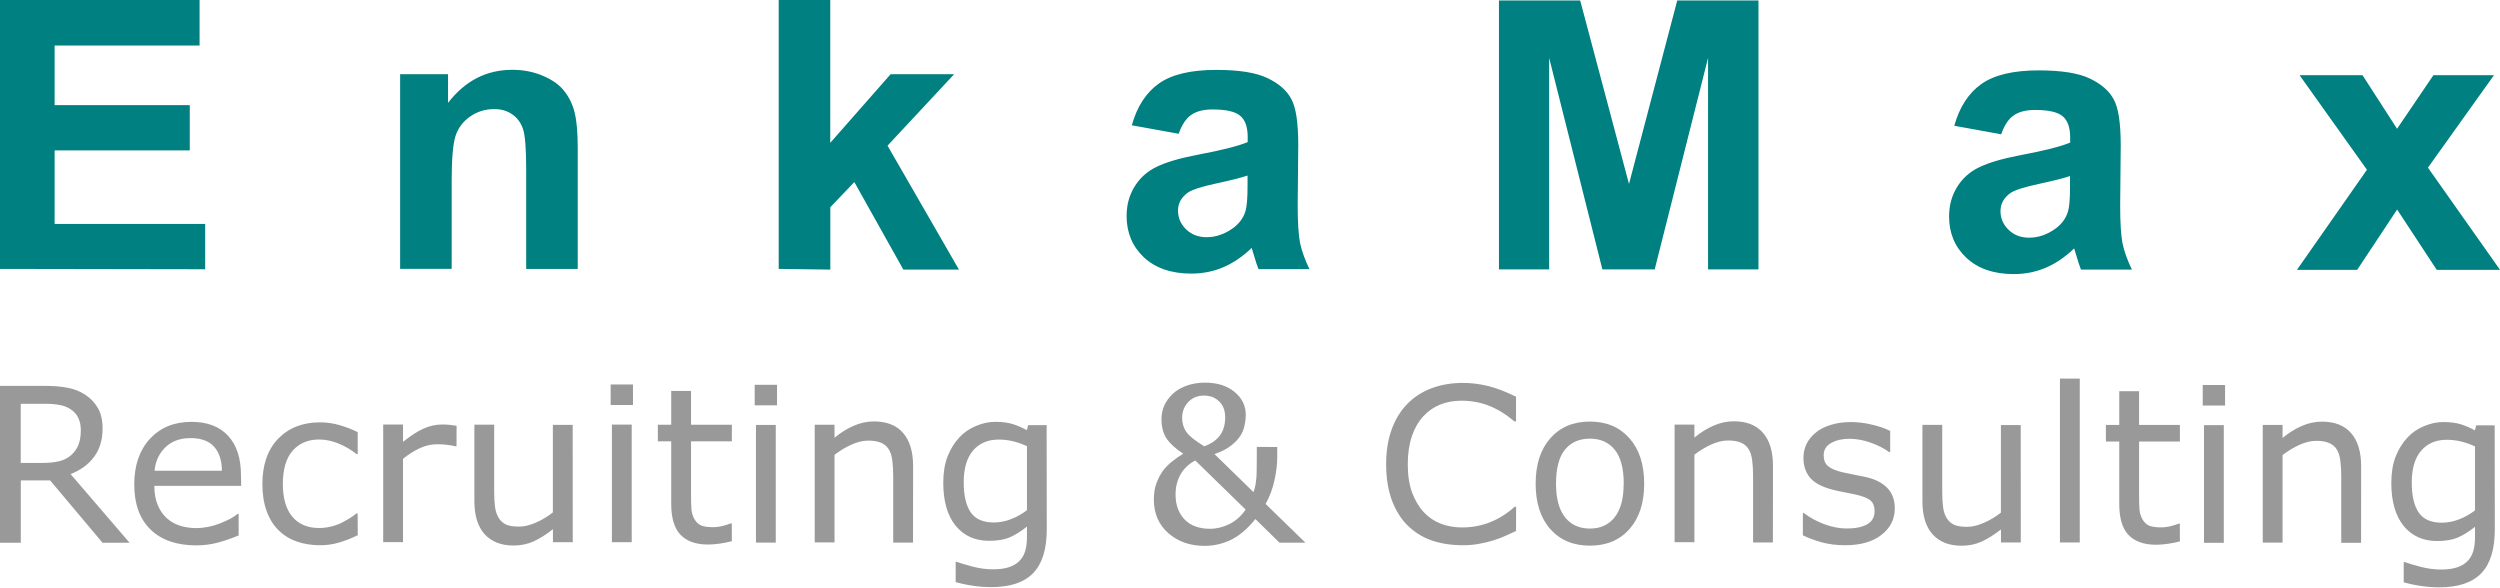 <?xml version="1.0" encoding="UTF-8"?>
<!-- Created with Inkscape (http://www.inkscape.org/) -->
<svg width="35.7mm" height="8.39mm" version="1.1" viewBox="0 0 35.7 8.39" xml:space="preserve" xmlns="http://www.w3.org/2000/svg"><path d="m0 3.84v-3.84h2.85v0.65h-2.07v0.851h1.93v0.647h-1.93v1.05h2.15v0.647zm8.25 0h-0.736v-1.42q0-0.451-0.047-0.582-0.047-0.134-0.155-0.207-0.105-0.073-0.254-0.073-0.191 0-0.343 0.105-0.152 0.105-0.21 0.278-0.055 0.173-0.055 0.639v1.26h-0.736v-2.78h0.684v0.409q0.364-0.472 0.917-0.472 0.244 0 0.445 0.089 0.202 0.086 0.304 0.223 0.105 0.136 0.144 0.309 0.042 0.173 0.042 0.495zm2.87 0v-3.84h0.736v2.04l0.862-0.98h0.907l-0.951 1.02 1.02 1.77h-0.794l-0.7-1.25-0.343 0.359v0.891zm5.71-1.93-0.668-0.121q0.113-0.403 0.388-0.597 0.275-0.194 0.817-0.194 0.493 0 0.734 0.118 0.241 0.115 0.338 0.296 0.1 0.178 0.1 0.658l-0.008 0.859q0 0.367 0.034 0.542 0.037 0.173 0.134 0.372h-0.728q-0.029-0.073-0.071-0.217-0.018-0.066-0.026-0.086-0.189 0.183-0.403 0.275-0.215 0.092-0.458 0.092-0.43 0-0.679-0.233-0.246-0.233-0.246-0.589 0-0.236 0.113-0.419 0.113-0.186 0.314-0.283 0.204-0.1 0.587-0.173 0.516-0.097 0.715-0.181v-0.073q0-0.212-0.105-0.301-0.105-0.092-0.396-0.092-0.196 0-0.307 0.079-0.11 0.076-0.178 0.27zm0.985 0.597q-0.141 0.047-0.448 0.113-0.307 0.066-0.401 0.128-0.144 0.102-0.144 0.259 0 0.155 0.115 0.267 0.115 0.113 0.293 0.113 0.199 0 0.38-0.131 0.134-0.1 0.176-0.244 0.029-0.094 0.029-0.359zm3.59 1.34v-3.84h1.16l0.697 2.62 0.689-2.62h1.16v3.84h-0.72v-3.02l-0.762 3.02h-0.747l-0.76-3.02v3.02zm7.17-1.93-0.668-0.121q0.113-0.403 0.388-0.597 0.275-0.194 0.817-0.194 0.493 0 0.734 0.118 0.241 0.115 0.338 0.296 0.1 0.178 0.1 0.658l-0.008 0.859q0 0.367 0.034 0.542 0.037 0.173 0.134 0.372h-0.728q-0.029-0.073-0.071-0.217-0.018-0.066-0.026-0.086-0.189 0.183-0.403 0.275-0.215 0.092-0.458 0.092-0.43 0-0.679-0.233-0.246-0.233-0.246-0.589 0-0.236 0.113-0.419 0.113-0.186 0.314-0.283 0.204-0.1 0.587-0.173 0.516-0.097 0.715-0.181v-0.073q0-0.212-0.105-0.301-0.105-0.092-0.396-0.092-0.196 0-0.307 0.079-0.11 0.076-0.178 0.27zm0.985 0.597q-0.141 0.047-0.448 0.113-0.307 0.066-0.401 0.128-0.144 0.102-0.144 0.259 0 0.155 0.115 0.267 0.115 0.113 0.293 0.113 0.199 0 0.38-0.131 0.134-0.1 0.176-0.244 0.029-0.094 0.029-0.359zm3.24 1.34 1-1.43-0.962-1.35h0.899l0.493 0.765 0.519-0.765h0.865l-0.943 1.32 1.03 1.46h-0.904l-0.566-0.862-0.571 0.862z" fill="#008080" stroke-width="61.7" aria-label="EnkaMax"/><path d="m1.85 7.75h-0.386l-0.748-0.89h-0.419v0.89h-0.298v-2.24h0.627q0.203 0 0.338 0.027 0.135 0.025 0.243 0.093 0.122 0.077 0.189 0.194 0.069 0.116 0.069 0.295 0 0.242-0.122 0.406-0.122 0.162-0.335 0.245zm-0.696-1.61q0-0.096-0.035-0.17-0.033-0.075-0.111-0.126-0.065-0.044-0.153-0.06-0.089-0.018-0.209-0.018h-0.35v0.845h0.301q0.141 0 0.246-0.024 0.105-0.025 0.179-0.093 0.068-0.063 0.099-0.144 0.033-0.083 0.033-0.209zm2.29 0.798h-1.24q0 0.155 0.047 0.271 0.047 0.114 0.128 0.188 0.078 0.072 0.185 0.108 0.108 0.036 0.237 0.036 0.171 0 0.344-0.068 0.174-0.069 0.248-0.135h0.015v0.308q-0.143 0.06-0.292 0.101-0.149 0.041-0.313 0.041-0.418 0-0.652-0.225-0.234-0.227-0.234-0.643 0-0.412 0.224-0.654 0.225-0.242 0.592-0.242 0.34 0 0.523 0.198 0.185 0.198 0.185 0.564zm-0.275-0.216q-0.002-0.222-0.113-0.344-0.11-0.122-0.335-0.122-0.227 0-0.362 0.134-0.134 0.134-0.152 0.332zm1.94 0.921q-0.141 0.068-0.269 0.105-0.126 0.038-0.269 0.038-0.182 0-0.334-0.053-0.152-0.054-0.26-0.162-0.11-0.108-0.17-0.274-0.06-0.165-0.06-0.386 0-0.412 0.225-0.646 0.227-0.234 0.598-0.234 0.144 0 0.283 0.041 0.14 0.041 0.255 0.099v0.314h-0.015q-0.129-0.101-0.268-0.155-0.137-0.054-0.268-0.054-0.24 0-0.38 0.162-0.138 0.161-0.138 0.473 0 0.304 0.135 0.467 0.137 0.162 0.383 0.162 0.086 0 0.174-0.022 0.089-0.022 0.159-0.059 0.062-0.032 0.116-0.066 0.054-0.036 0.086-0.062h0.015zm1.41-1.27h-0.015q-0.063-0.015-0.123-0.021-0.059-0.008-0.14-0.008-0.131 0-0.252 0.059-0.122 0.057-0.234 0.149v1.19h-0.283v-1.68h0.283v0.248q0.168-0.135 0.296-0.191 0.129-0.057 0.263-0.057 0.074 0 0.107 0.005 0.033 0.003 0.099 0.013zm1.66 1.37h-0.283v-0.186q-0.143 0.113-0.274 0.173-0.131 0.06-0.289 0.06-0.264 0-0.412-0.161-0.147-0.162-0.147-0.475v-1.09h0.283v0.956q0 0.128 0.012 0.219 0.012 0.09 0.051 0.155 0.041 0.066 0.105 0.096 0.065 0.03 0.188 0.03 0.11 0 0.239-0.057 0.131-0.057 0.243-0.146v-1.25h0.283zm0.86-1.96h-0.319v-0.293h0.319zm-0.018 1.96h-0.283v-1.68h0.283zm1.43-0.015q-0.08 0.021-0.174 0.035-0.093 0.013-0.167 0.013-0.257 0-0.391-0.138t-0.134-0.443v-0.893h-0.191v-0.237h0.191v-0.482h0.283v0.482h0.583v0.237h-0.583v0.765q0 0.132 0.006 0.207 0.006 0.074 0.042 0.138 0.033 0.06 0.09 0.089 0.059 0.027 0.177 0.027 0.069 0 0.144-0.019 0.075-0.021 0.108-0.035h0.015zm0.645-1.94h-0.319v-0.293h0.319zm-0.018 1.96h-0.283v-1.68h0.283zm1.96 0h-0.283v-0.956q0-0.116-0.013-0.216-0.013-0.102-0.05-0.159-0.038-0.063-0.108-0.093-0.071-0.032-0.183-0.032-0.116 0-0.242 0.057-0.126 0.057-0.242 0.146v1.25h-0.283v-1.68h0.283v0.186q0.132-0.11 0.274-0.171 0.141-0.062 0.29-0.062 0.272 0 0.415 0.164 0.143 0.164 0.143 0.472zm1.91-0.191q0 0.427-0.194 0.627-0.194 0.2-0.597 0.2-0.134 0-0.261-0.019-0.126-0.018-0.249-0.053v-0.289h0.015q0.069 0.027 0.219 0.066 0.15 0.041 0.301 0.041 0.144 0 0.239-0.035 0.095-0.035 0.147-0.096 0.053-0.059 0.075-0.141 0.022-0.083 0.022-0.185v-0.153q-0.128 0.102-0.245 0.153-0.116 0.05-0.296 0.05-0.301 0-0.478-0.216-0.176-0.218-0.176-0.613 0-0.216 0.06-0.373 0.062-0.158 0.167-0.272 0.098-0.107 0.237-0.165 0.14-0.06 0.278-0.06 0.146 0 0.243 0.03 0.099 0.029 0.209 0.089l0.018-0.072h0.264zm-0.283-0.271v-0.915q-0.113-0.051-0.21-0.072-0.096-0.022-0.192-0.022-0.233 0-0.367 0.156-0.134 0.156-0.134 0.454 0 0.283 0.099 0.428t0.329 0.146q0.123 0 0.246-0.047 0.125-0.048 0.228-0.128zm2.83-1.33q0-0.143-0.086-0.224-0.084-0.083-0.216-0.083-0.138 0-0.225 0.093-0.087 0.092-0.087 0.225 0 0.113 0.059 0.2 0.06 0.087 0.257 0.206 0.147-0.053 0.222-0.153 0.077-0.102 0.077-0.264zm0.292 1.32-0.718-0.7q-0.047 0.022-0.093 0.06-0.047 0.036-0.093 0.099-0.042 0.059-0.069 0.141-0.027 0.083-0.027 0.186 0 0.219 0.128 0.355 0.129 0.134 0.365 0.134 0.14 0 0.277-0.068 0.138-0.069 0.231-0.207zm0.452-0.893v0.144q0 0.144-0.038 0.325t-0.128 0.344l0.568 0.553h-0.37l-0.344-0.337q-0.173 0.213-0.353 0.299-0.18 0.084-0.371 0.084-0.313 0-0.52-0.182-0.206-0.183-0.206-0.479 0-0.138 0.039-0.239 0.039-0.101 0.092-0.174 0.053-0.071 0.131-0.132 0.078-0.063 0.158-0.11-0.165-0.108-0.239-0.218-0.072-0.11-0.072-0.277 0-0.101 0.039-0.191 0.041-0.092 0.12-0.167 0.075-0.072 0.195-0.117 0.122-0.045 0.268-0.045 0.26 0 0.421 0.132 0.161 0.131 0.161 0.332 0 0.066-0.018 0.15-0.018 0.083-0.062 0.149-0.048 0.074-0.137 0.141-0.089 0.068-0.23 0.116l0.558 0.544q0.021-0.06 0.032-0.132 0.011-0.072 0.012-0.15 3e-3 -0.084 0.002-0.188 0-0.104 0-0.176zm3.41 1.2q-0.083 0.036-0.15 0.068-0.066 0.032-0.174 0.066-0.092 0.029-0.2 0.048-0.107 0.021-0.236 0.021-0.243 0-0.443-0.068-0.198-0.069-0.346-0.215-0.144-0.143-0.225-0.362-0.081-0.221-0.081-0.512 0-0.277 0.078-0.494t0.225-0.368q0.143-0.146 0.344-0.222 0.203-0.077 0.449-0.077 0.18 0 0.359 0.044 0.18 0.044 0.4 0.153v0.353h-0.022q-0.185-0.155-0.367-0.225-0.182-0.071-0.389-0.071-0.17 0-0.307 0.056-0.135 0.054-0.242 0.17-0.104 0.113-0.162 0.286-0.057 0.171-0.057 0.397 0 0.236 0.063 0.406 0.065 0.17 0.165 0.277 0.105 0.111 0.245 0.165 0.141 0.053 0.298 0.053 0.215 0 0.403-0.074 0.188-0.074 0.352-0.221h0.021zm1.83-0.676q0 0.41-0.21 0.648-0.21 0.237-0.564 0.237-0.356 0-0.567-0.237-0.209-0.237-0.209-0.648 0-0.41 0.209-0.648 0.21-0.239 0.567-0.239 0.353 0 0.564 0.239 0.21 0.237 0.21 0.648zm-0.292 0q0-0.326-0.128-0.484-0.128-0.159-0.355-0.159-0.23 0-0.358 0.159-0.126 0.158-0.126 0.484 0 0.316 0.128 0.479 0.128 0.162 0.356 0.162 0.225 0 0.353-0.161 0.129-0.162 0.129-0.481zm2.13 0.839h-0.283v-0.956q0-0.116-0.013-0.216-0.013-0.102-0.05-0.159-0.038-0.063-0.108-0.093-0.071-0.032-0.183-0.032-0.116 0-0.242 0.057-0.126 0.057-0.242 0.146v1.25h-0.283v-1.68h0.283v0.186q0.132-0.11 0.274-0.171 0.141-0.062 0.29-0.062 0.272 0 0.415 0.164 0.143 0.164 0.143 0.472zm1.74-0.484q0 0.23-0.191 0.377-0.189 0.147-0.518 0.147-0.186 0-0.343-0.044-0.155-0.045-0.26-0.098v-0.317h0.015q0.134 0.101 0.298 0.161 0.164 0.059 0.314 0.059 0.186 0 0.292-0.06 0.105-0.06 0.105-0.189 0-0.099-0.057-0.15-0.057-0.051-0.219-0.087-0.06-0.013-0.158-0.032-0.096-0.018-0.176-0.039-0.221-0.059-0.314-0.171-0.092-0.114-0.092-0.28 0-0.104 0.042-0.195 0.044-0.092 0.131-0.164 0.084-0.071 0.213-0.111 0.131-0.042 0.292-0.042 0.15 0 0.304 0.038 0.155 0.036 0.257 0.089v0.302h-0.015q-0.108-0.08-0.263-0.134-0.155-0.056-0.304-0.056-0.155 0-0.261 0.06-0.107 0.059-0.107 0.176 0 0.104 0.065 0.156 0.063 0.053 0.204 0.086 0.078 0.018 0.174 0.036 0.098 0.018 0.162 0.033 0.197 0.045 0.304 0.155 0.107 0.111 0.107 0.295zm1.8 0.484h-0.283v-0.186q-0.143 0.113-0.274 0.173-0.131 0.06-0.289 0.06-0.264 0-0.412-0.161-0.147-0.162-0.147-0.475v-1.09h0.283v0.956q0 0.128 0.012 0.219 0.012 0.09 0.051 0.155 0.041 0.066 0.105 0.096 0.065 0.03 0.188 0.03 0.11 0 0.239-0.057 0.131-0.057 0.243-0.146v-1.25h0.283zm0.842 0h-0.283v-2.34h0.283zm1.43-0.015q-0.08 0.021-0.174 0.035-0.093 0.013-0.167 0.013-0.257 0-0.391-0.138-0.134-0.138-0.134-0.443v-0.893h-0.191v-0.237h0.191v-0.482h0.283v0.482h0.583v0.237h-0.583v0.765q0 0.132 6e-3 0.207 6e-3 0.074 0.042 0.138 0.033 0.06 0.09 0.089 0.059 0.027 0.177 0.027 0.069 0 0.144-0.019 0.075-0.021 0.108-0.035h0.015zm0.645-1.94h-0.319v-0.293h0.319zm-0.018 1.96h-0.283v-1.68h0.283zm1.96 0h-0.283v-0.956q0-0.116-0.013-0.216-0.013-0.102-0.05-0.159-0.038-0.063-0.108-0.093-0.071-0.032-0.183-0.032-0.116 0-0.242 0.057t-0.242 0.146v1.25h-0.283v-1.68h0.283v0.186q0.132-0.11 0.274-0.171 0.141-0.062 0.29-0.062 0.272 0 0.415 0.164 0.143 0.164 0.143 0.472zm1.91-0.191q0 0.427-0.194 0.627-0.194 0.2-0.597 0.2-0.134 0-0.261-0.019-0.126-0.018-0.249-0.053v-0.289h0.015q0.069 0.027 0.219 0.066 0.15 0.041 0.301 0.041 0.144 0 0.239-0.035 0.095-0.035 0.147-0.096 0.053-0.059 0.075-0.141 0.022-0.083 0.022-0.185v-0.153q-0.128 0.102-0.245 0.153-0.116 0.05-0.296 0.05-0.301 0-0.478-0.216-0.176-0.218-0.176-0.613 0-0.216 0.06-0.373 0.062-0.158 0.167-0.272 0.098-0.107 0.237-0.165 0.14-0.06 0.278-0.06 0.146 0 0.243 0.03 0.099 0.029 0.209 0.089l0.018-0.072h0.264zm-0.283-0.271v-0.915q-0.113-0.051-0.21-0.072-0.096-0.022-0.192-0.022-0.233 0-0.367 0.156t-0.134 0.454q0 0.283 0.099 0.428 0.099 0.146 0.329 0.146 0.123 0 0.246-0.047 0.125-0.048 0.228-0.128z" fill="#999" stroke-width="35.4" aria-label="Recruiting &amp; Consulting"/></svg>
